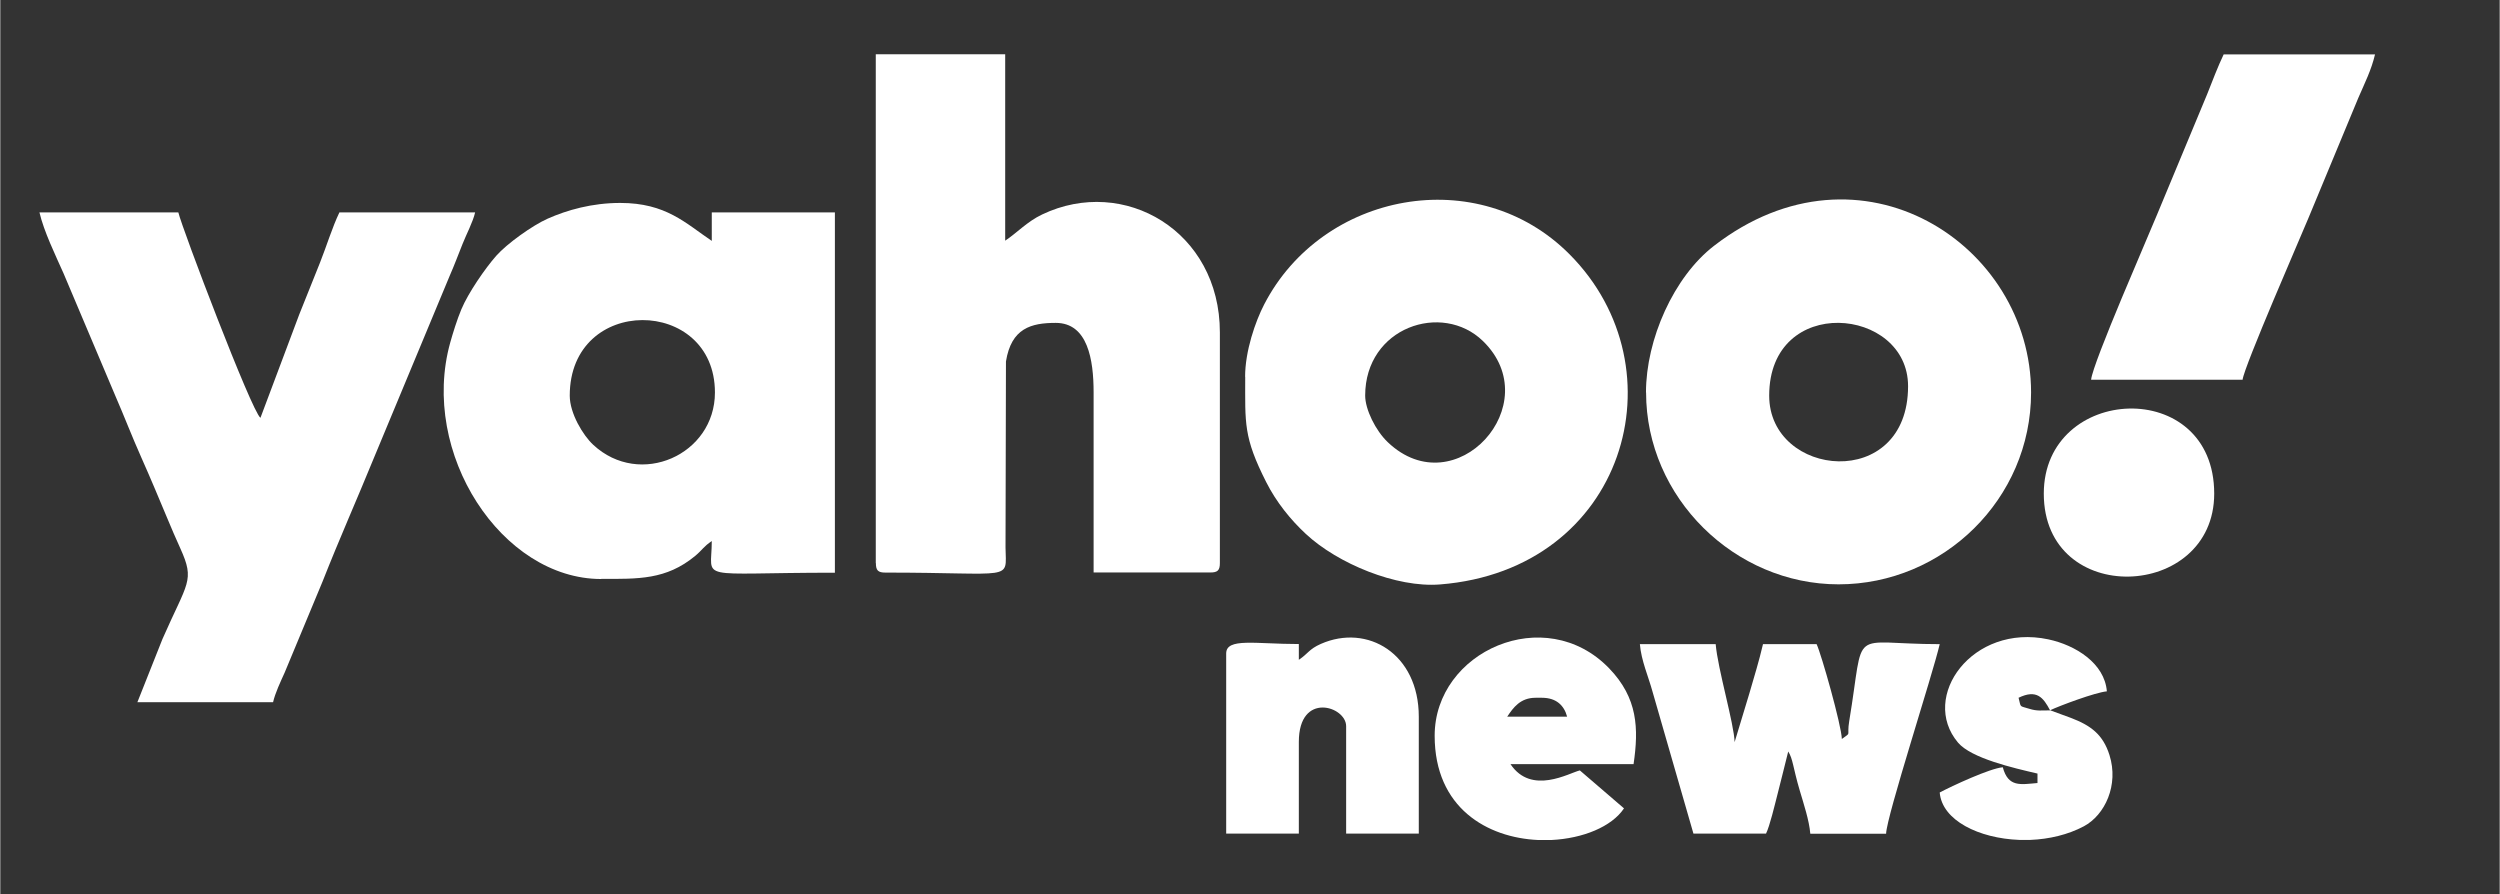 <?xml version="1.0" encoding="UTF-8"?>
<!DOCTYPE svg PUBLIC "-//W3C//DTD SVG 1.1//EN" "http://www.w3.org/Graphics/SVG/1.1/DTD/svg11.dtd">
<!-- Creator: CorelDRAW 2019 (64-Bit) -->
<svg xmlns="http://www.w3.org/2000/svg" xml:space="preserve" width="3.131in" height="1.12in" version="1.1" style="shape-rendering:geometricPrecision; text-rendering:geometricPrecision; image-rendering:optimizeQuality; fill-rule:evenodd; clip-rule:evenodd"
viewBox="0 0 229.82 82.23"
 xmlns:xlink="http://www.w3.org/1999/xlink">
 <rect x="0" y="0" width="229.82" height="82.23" fill="#333333" stroke="none"/>
 <defs>
  <style type="text/css">
   <![CDATA[
    .fil0 {fill:none}
    .fil1 {fill:white}
   ]]>
  </style>
    <clipPath id="id0">
     <path d="M-0 0l229.82 0 0 82.23 -229.82 0 0 -82.23z"/>
    </clipPath>
 </defs>
 <g id="Layer_x0020_1">
  <g id="_2405246656736">
   <polygon class="fil0" points="-0,0 229.82,0 229.82,82.23 -0,82.23 "/>
   <g>
   </g>
   <g style="clip-path:url(#id0)">
    <g id="_2405246655392">
     <path class="fil1" d="M80.51 51.78c0,0.67 0.2,0.87 0.87,0.87 11.93,0 11.1,0.83 11.05,-2.31l0.04 -17.1c0.49,-3.06 2.31,-3.55 4.58,-3.55 2.94,0 3.48,3.38 3.48,6.39l0 16.56 10.74 0c0.67,0 0.87,-0.2 0.87,-0.87l0 -21.21c0,-9.31 -8.81,-14.43 -16.34,-10.84 -1.39,0.66 -2.3,1.68 -3.4,2.41l0 -17.14 -11.9 0 0 46.78 0 0 0 0z"/>
     <path class="fil1" d="M52.36 36.38c0,-9.3 13.35,-9.13 13.35,-0.29 0,5.73 -6.9,8.8 -11.19,4.81 -0.94,-0.87 -2.16,-2.89 -2.16,-4.52l0 0zm2.9 16.85c3.39,0 5.95,0.1 8.63,-2.11 0.67,-0.56 0.79,-0.88 1.53,-1.37 0,3.76 -1.68,2.91 11.32,2.91l0 -33.13 -11.32 0 0 2.62c-2.42,-1.63 -4.2,-3.49 -8.42,-3.49 -2.59,0 -4.88,0.65 -6.68,1.45 -1.39,0.62 -3.73,2.29 -4.72,3.41 -1.02,1.16 -2.57,3.4 -3.21,4.93 -0.39,0.93 -0.78,2.19 -1.02,3.05 -2.83,10.17 4.73,21.74 13.88,21.74l-0 0z"/>
     <path class="fil1" d="M12.6 64.57l12.48 0c0.2,-0.86 0.68,-1.87 1.06,-2.71l3.5 -8.41c1.52,-3.86 3.18,-7.59 4.69,-11.29l7 -16.82c0.41,-0.93 0.79,-1.95 1.17,-2.9 0.35,-0.89 0.96,-2.03 1.16,-2.91l-12.48 0c-0.66,1.38 -1.18,3.1 -1.78,4.61 -0.62,1.54 -1.24,3.1 -1.91,4.77l-3.57 9.51c-0.81,-0.59 -7.21,-17.43 -7.55,-18.89l-12.77 0c0.41,1.76 1.47,3.93 2.22,5.62l4.75 11.23c0.82,1.88 1.53,3.75 2.41,5.72 0.86,1.93 1.52,3.52 2.35,5.5 0.43,1.03 0.77,1.83 1.23,2.84 1.35,2.99 0.66,3.05 -1.65,8.32l-2.31 5.82 0 0 0 0z"/>
     <path class="fil1" d="M162.65 36.38c0,-9.37 12.77,-8.19 12.77,-0.87 0,9.72 -12.77,8.42 -12.77,0.87zm-11.32 -0.29c0,9.67 8.15,17.64 17.7,17.64 9.62,0 17.7,-7.84 17.7,-17.64 0,-13.6 -15.67,-23.91 -29.15,-13.49 -3.71,2.86 -6.26,8.61 -6.26,13.49z"/>
     <path class="fil1" d="M125.5 36.38c0,-6.29 7.07,-8.66 10.82,-5.03 6,5.81 -2.53,15.21 -8.73,9.32 -1.14,-1.08 -2.09,-3.03 -2.09,-4.3l0 -0zm-11.03 -1.74c0,4.31 -0.17,5.54 1.93,9.69 0.93,1.84 2.23,3.45 3.65,4.77 2.92,2.72 8.32,4.96 12.33,4.64 17.05,-1.35 22.36,-19.87 11.91,-30.36 -8.43,-8.47 -22.73,-5.72 -28.07,4.6 -0.82,1.58 -1.76,4.3 -1.76,6.67l0 0 0 0z"/>
     <path class="fil1" d="M218.37 5l-13.93 0c-0.54,1.13 -1.03,2.43 -1.53,3.69l-4.61 11.08c-0.7,1.74 -5.92,13.63 -6.05,15.15l13.93 0c0.1,-1.14 5.5,-13.51 6.05,-14.86l4.6 -11.08c0.58,-1.34 1.19,-2.54 1.53,-3.99l0 0 -0 0z"/>
     <path class="fil1" d="M155.68 76.65l6.68 0c0.35,-0.72 0.79,-2.59 1.05,-3.6 0.36,-1.46 0.67,-2.61 0.99,-3.95 0.44,0.69 0.43,1.45 1.06,3.59 0.35,1.19 0.87,2.74 0.97,3.97l6.97 0c0.04,-1.6 4.28,-14.63 4.93,-17.43 -8.5,0 -6.84,-1.82 -8.32,7.07 -0.25,1.51 0.26,0.96 -0.68,1.65 -0.03,-1.24 -1.88,-7.79 -2.32,-8.72l-4.93 0c-0.37,1.58 -0.79,2.93 -1.26,4.55l-1.35 4.46c-0.04,-1.66 -1.55,-6.73 -1.74,-9.01l-6.97 0c0.12,1.5 0.79,3 1.16,4.36l3.77 13.08 -0 0z"/>
     <path class="fil1" d="M119.4 60.67l0 -1.45c-4.01,0 -6.68,-0.6 -6.68,0.87l0 16.56 6.68 0 0 -8.43c0,-4.67 4.35,-3.28 4.35,-1.45l0 9.88 6.68 0 0 -10.75c0,-5.8 -4.73,-8.58 -9.01,-6.69 -1.1,0.49 -1.14,0.87 -2.02,1.46l0 0z"/>
     <path class="fil1" d="M141.17 64.16l0.58 0c1.31,0 2.04,0.69 2.32,1.74l-5.51 0c0.56,-0.84 1.21,-1.74 2.61,-1.74l-0 0 0 0zm1.44 13.08l-1.2 0c-4.67,-0.21 -9.52,-2.94 -9.52,-9.59 0,-7.76 10.16,-12.3 16.05,-6.19 2.63,2.73 2.72,5.52 2.24,8.8l-11.32 0c1.93,2.89 5.4,0.81 6.38,0.58l4.06 3.49c-1.13,1.69 -3.78,2.77 -6.69,2.91l0 0 0 0z"/>
     <path class="fil1" d="M188.48 65.32c-0.77,0 -1.19,0.08 -1.89,-0.14 -0.99,-0.31 -0.76,-0.07 -1.01,-1.02 1.68,-0.81 2.28,-0.01 2.9,1.16l0 -0 0 0zm-1.8 11.91l-1.03 0c-3.71,-0.14 -7.11,-1.79 -7.32,-4.36 1.11,-0.59 4.61,-2.22 5.8,-2.32 0.5,1.87 1.64,1.58 3.19,1.45l0 -0.87c-2.23,-0.52 -6.08,-1.4 -7.31,-2.85 -3.54,-4.2 1.32,-10.98 8.31,-9.49 2.49,0.53 5.17,2.19 5.38,4.78 -1.05,0.09 -4.36,1.33 -5.22,1.74l1.91 0.7c1.81,0.69 2.95,1.51 3.55,3.42 0.87,2.75 -0.41,5.51 -2.36,6.55 -1.47,0.78 -3.2,1.18 -4.91,1.25l-0 -0 0 0z"/>
     <path class="fil1" d="M187.9 45.39c0,10.5 15.67,9.84 15.67,0 0,-10.82 -15.67,-10.04 -15.67,0z"/>
    </g>
   </g>
   <polygon class="fil0" points="-0,0 229.82,0 229.82,82.23 -0,82.23 "/>
  </g>
 </g>
</svg>
